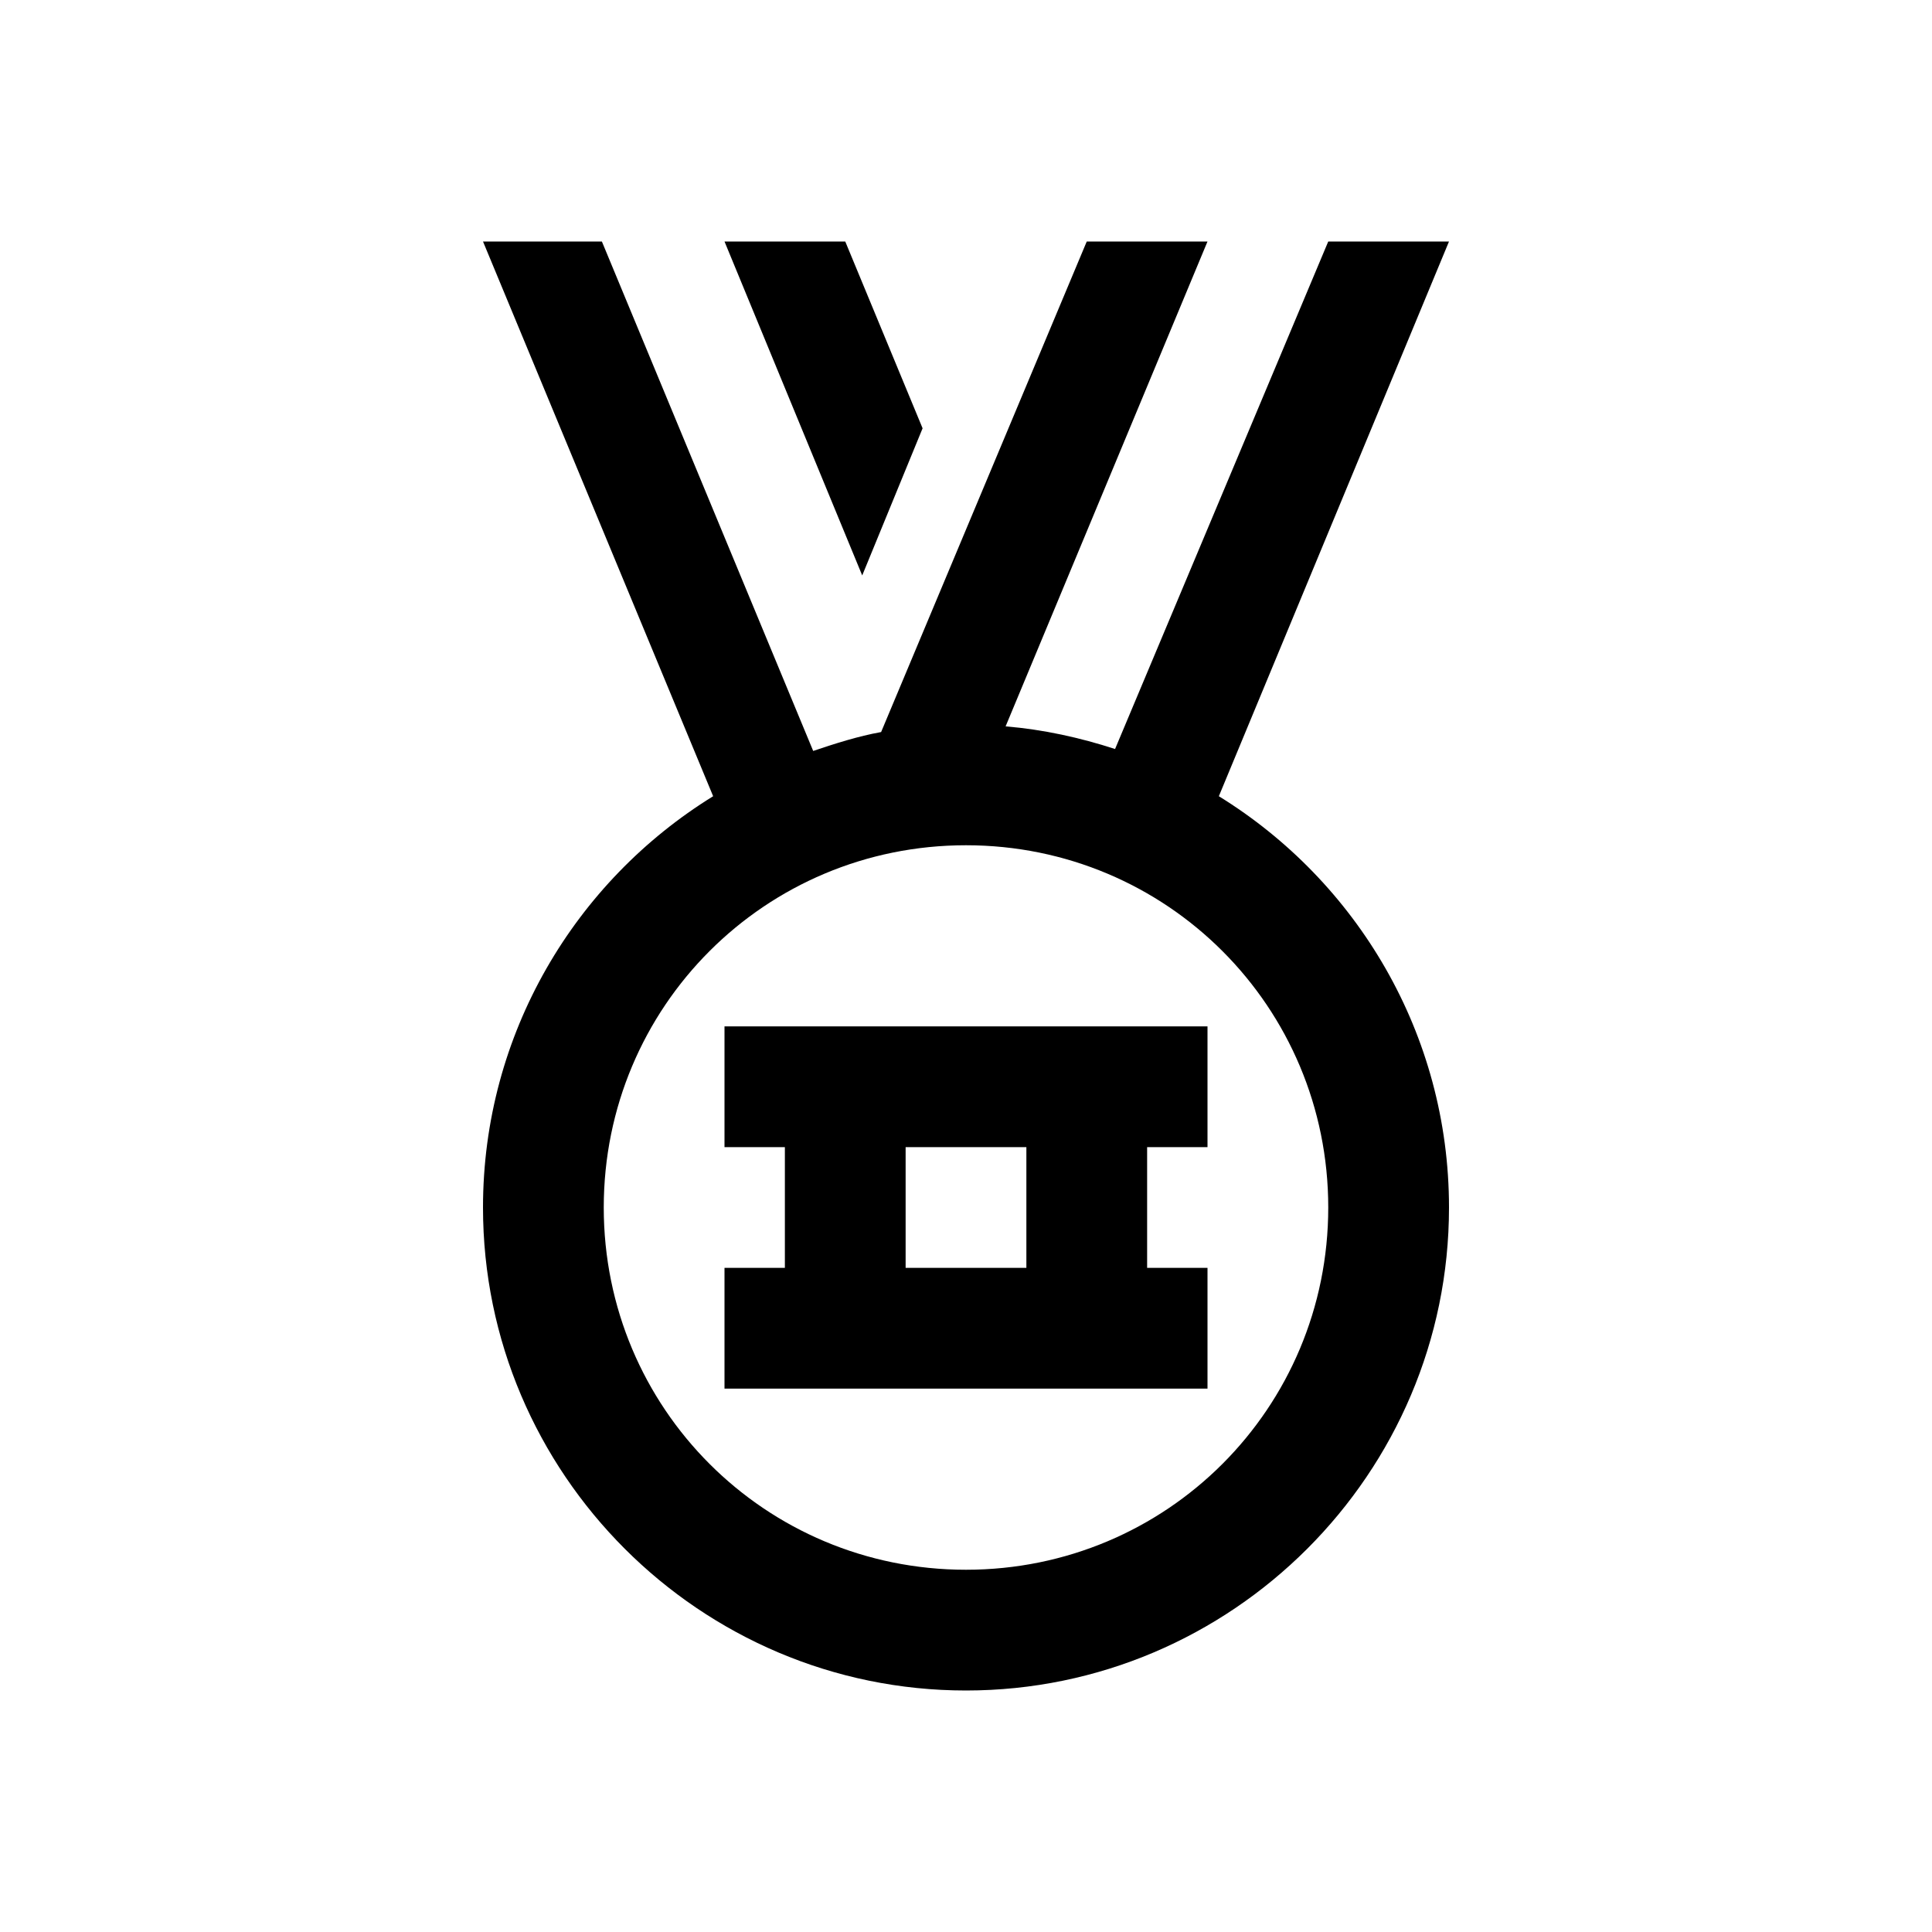 <?xml version="1.0" encoding="utf-8"?>
<svg xmlns="http://www.w3.org/2000/svg" viewBox="0 0 32 32" fill="#000000"><path style="text-indent:0;text-align:start;line-height:normal;text-transform:none;block-progression:tb;-inkscape-font-specification:Sans" d="M 8 4 L 11.812 13.188 C 9.526 14.598 8 17.125 8 20 C 8 24.406 11.594 28 16 28 C 20.406 28 24 24.406 24 20 C 24 17.125 22.474 14.598 20.188 13.188 L 24 4 L 22 4 L 18.469 12.406 C 17.891 12.218 17.283 12.083 16.656 12.031 L 20 4 L 18 4 L 14.594 12.125 C 14.211 12.194 13.831 12.316 13.469 12.438 L 9.969 4 L 8 4 z M 12 4 L 14.281 9.531 L 15.281 7.094 L 14 4 L 12 4 z M 16 14 C 19.326 14 22 16.674 22 20 C 22 23.326 19.326 26 16 26 C 12.674 26 10 23.326 10 20 C 10 16.674 12.674 14 16 14 z M 12 17 L 12 19 L 13 19 L 13 21 L 12 21 L 12 23 L 20 23 L 20 21 L 19 21 L 19 19 L 20 19 L 20 17 L 12 17 z M 15 19 L 17 19 L 17 21 L 15 21 L 15 19 z" fill="#000000"/></svg>
